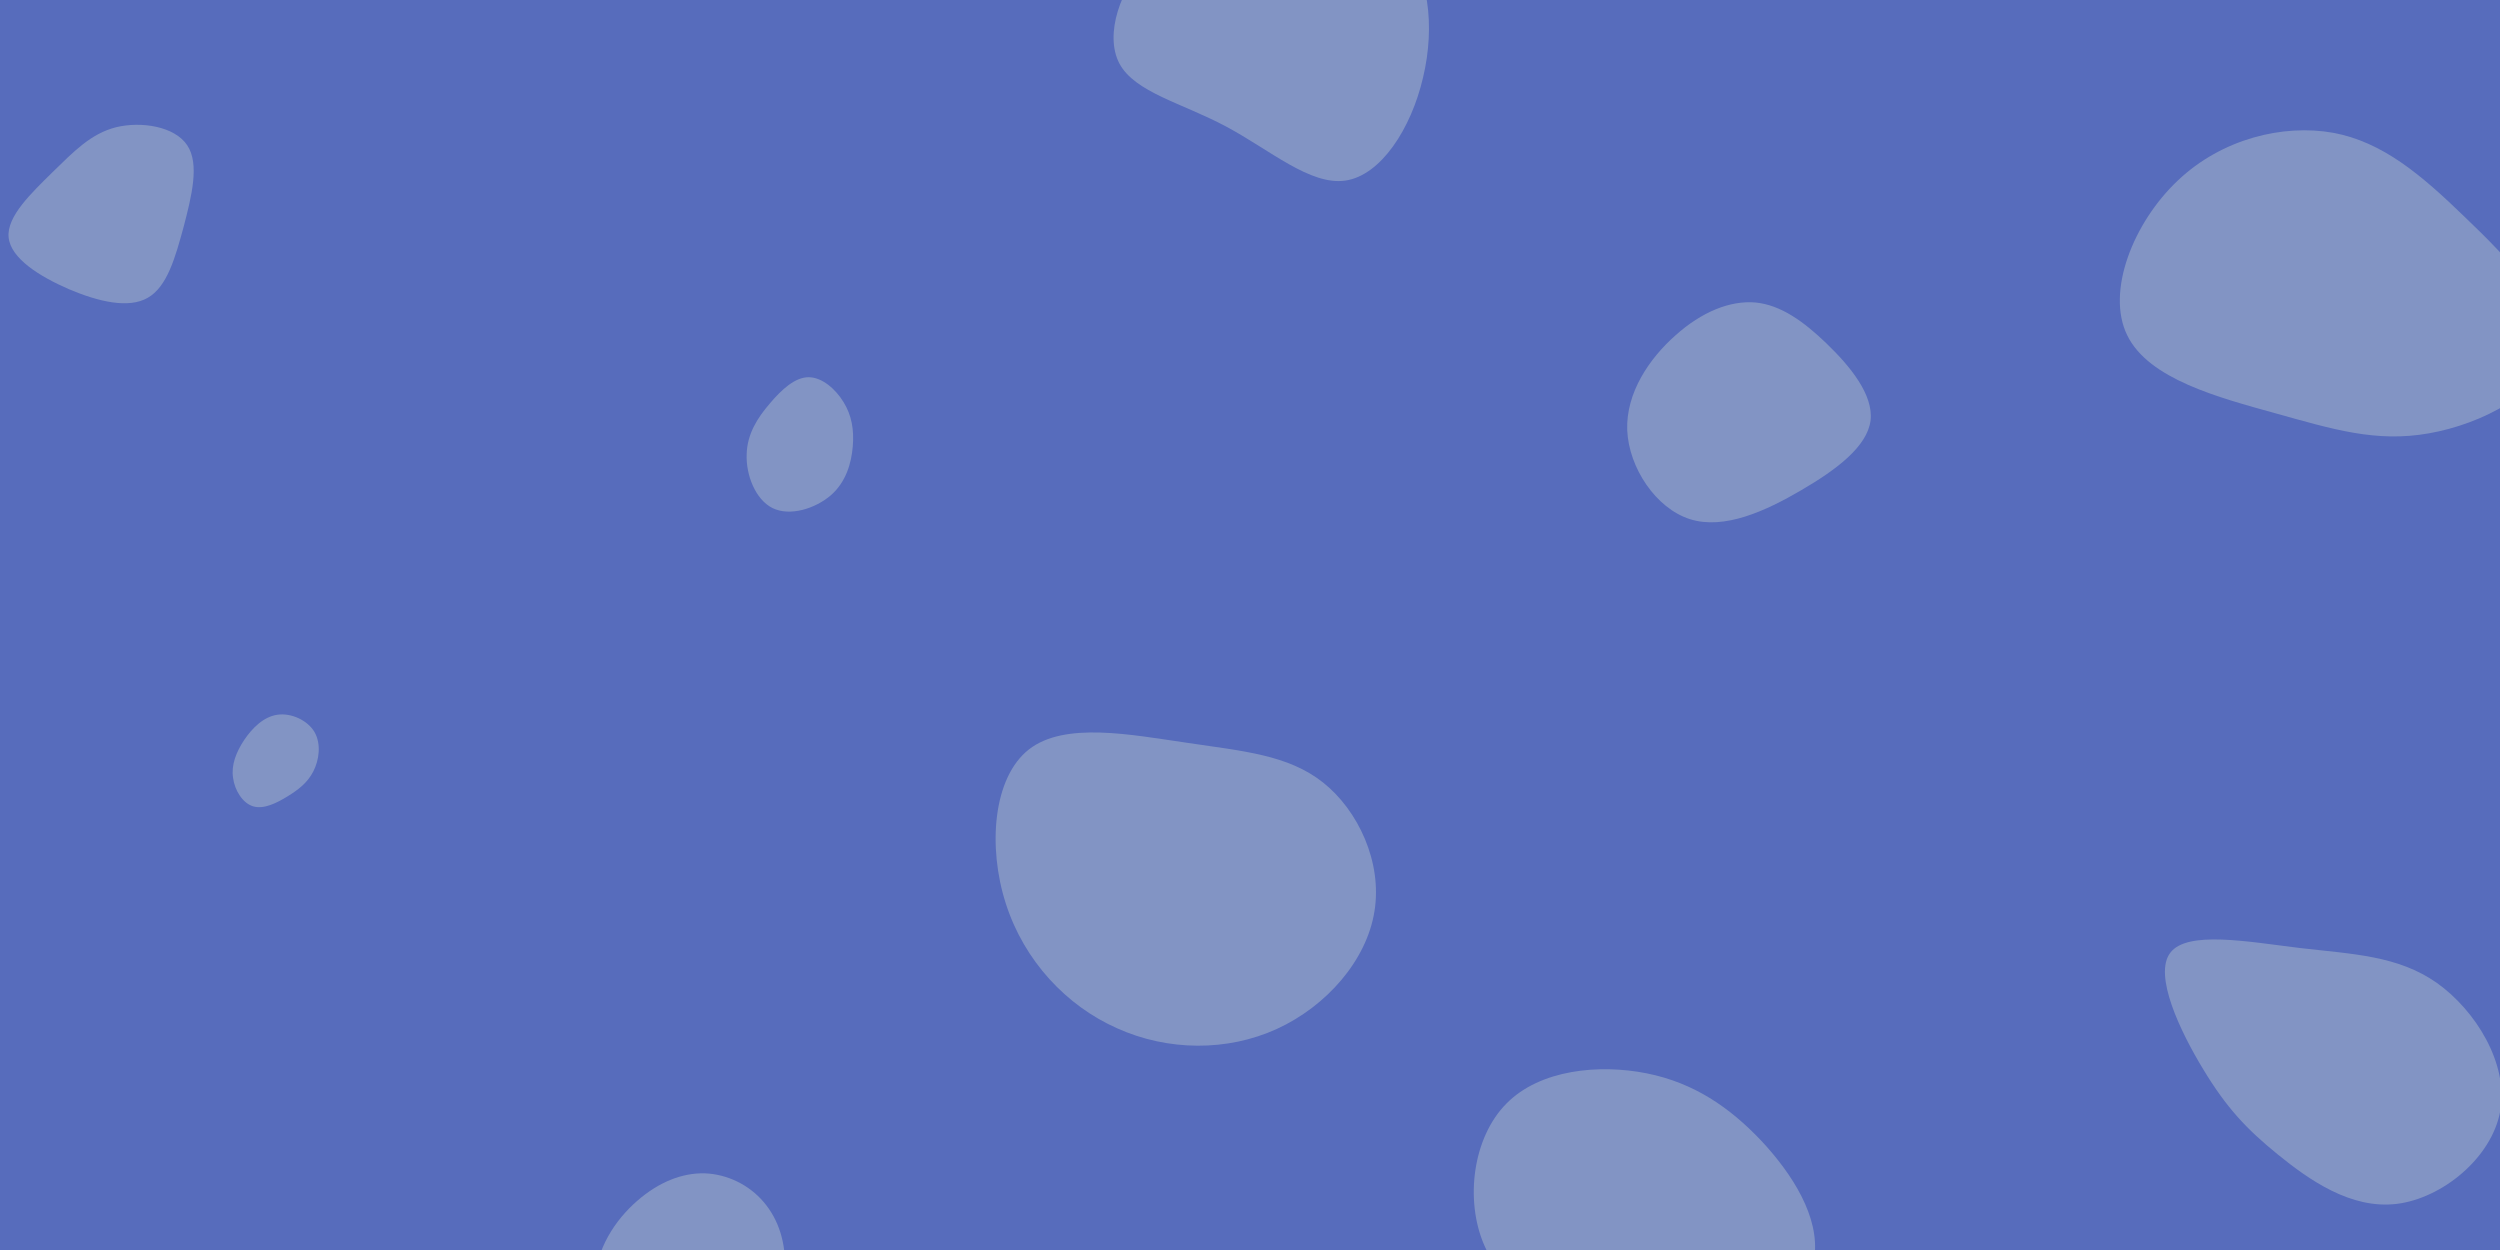 <svg id="visual" viewBox="0 0 900 450" width="900" height="450" xmlns="http://www.w3.org/2000/svg" xmlns:xlink="http://www.w3.org/1999/xlink" version="1.1"><rect width="900" height="450" fill="#576CBC"></rect><g><g transform="translate(431 312)"><path d="M45.3 -30.3C57.9 -20.3 66.7 -1.6 63.8 16.1C61 33.7 46.6 50.2 28.7 58.4C10.8 66.6 -10.6 66.4 -28.8 58.2C-47.1 50.1 -62.3 33.9 -68.9 13.3C-75.5 -7.2 -73.5 -32.1 -60.6 -42.2C-47.7 -52.3 -23.8 -47.5 -3.7 -44.6C16.4 -41.6 32.7 -40.3 45.3 -30.3Z" fill="#8294C4"></path></g><g transform="translate(831 383)"><path d="M46.2 -29.2C60.2 -19.3 72.1 -0.1 69.1 16.9C66.1 33.8 48.2 48.4 31.8 50.4C15.3 52.4 0.2 41.7 -11 32.6C-22.2 23.5 -29.4 15.9 -37.8 2C-46.2 -11.8 -55.8 -32 -49.7 -40C-43.6 -48.1 -21.8 -44 -2.9 -41.7C16.1 -39.5 32.2 -39 46.2 -29.2Z" fill="#8294C4"></path></g><g transform="translate(633 141)"><path d="M24.6 -17.3C33 -9.2 41.5 1.1 40.4 10.4C39.2 19.7 28.3 28 15.4 35.5C2.6 43 -12.3 49.8 -24.6 45.9C-36.9 42 -46.6 27.4 -47.2 13.9C-47.7 0.4 -39.2 -12 -29.8 -20.3C-20.4 -28.7 -10.2 -32.9 -1 -32.1C8.1 -31.2 16.3 -25.3 24.6 -17.3Z" fill="#8294C4"></path></g><g transform="translate(39 76)"><path d="M28.4 -23.7C32.9 -17 30 -5.4 27.1 5.7C24.1 16.7 21.2 27.2 14.2 31.2C7.3 35.2 -3.6 32.6 -14.2 28.1C-24.8 23.5 -35.2 17 -35.9 9.4C-36.6 1.9 -27.7 -6.5 -20.1 -14C-12.5 -21.4 -6.3 -27.9 2.8 -30.2C11.9 -32.4 23.9 -30.5 28.4 -23.7Z" fill="#8294C4"></path></g><g transform="translate(99 276)"><path d="M14.2 -12.5C16.7 -8.2 15.9 -2.4 13.8 1.7C11.7 5.8 8.4 8.3 4.5 10.7C0.6 13.1 -4 15.4 -7.8 14.3C-11.6 13.2 -14.5 8.6 -15.1 4C-15.8 -0.6 -14 -5.2 -11.1 -9.6C-8.2 -13.9 -4.1 -18 0.9 -18.7C5.9 -19.4 11.7 -16.7 14.2 -12.5Z" fill="#8294C4"></path></g><g transform="translate(844 108)"><path d="M43.3 -29.9C59 -14.9 76.6 3.3 74.2 18.2C71.8 33.1 49.4 44.7 30.4 48C11.4 51.4 -4.3 46.5 -24.8 40.8C-45.3 35.1 -70.5 28.5 -78.2 12.7C-85.9 -3 -76 -27.9 -60 -43C-44.1 -58.1 -22 -63.4 -4.1 -60.2C13.8 -56.9 27.7 -45 43.3 -29.9Z" fill="#8294C4"></path></g><g transform="translate(597 438)"><path d="M37 -27.4C48.3 -15.3 58.1 0.1 56.2 14.5C54.3 29 40.6 42.4 25.6 47.5C10.6 52.5 -5.7 49.1 -22.3 42.6C-38.9 36 -55.7 26.3 -62.7 10.2C-69.7 -6 -66.8 -28.5 -54.7 -40.7C-42.6 -53 -21.3 -55 -4.2 -51.6C12.8 -48.2 25.6 -39.4 37 -27.4Z" fill="#8294C4"></path></g><g transform="translate(291 156)"><path d="M12.7 -11.2C15.6 -6.5 16.5 -1.3 16 4.7C15.5 10.7 13.6 17.5 8.1 22.3C2.5 27.1 -6.6 30 -12.9 26.9C-19.1 23.8 -22.5 14.9 -22.2 7.5C-22 0.1 -18.2 -5.7 -13.9 -10.7C-9.6 -15.8 -4.8 -20.2 0.1 -20.2C4.9 -20.2 9.8 -16 12.7 -11.2Z" fill="#8294C4"></path></g><g transform="translate(254 449)"><path d="M20.9 -16.3C26.3 -10 29.1 -1.4 28.5 8.4C27.8 18.2 23.5 29.2 13.3 38C3.1 46.9 -13 53.7 -24 48.8C-35 43.9 -40.8 27.3 -40.2 13.8C-39.5 0.4 -32.4 -9.9 -24.6 -16.7C-16.8 -23.5 -8.4 -26.8 -0.3 -26.6C7.8 -26.3 15.6 -22.5 20.9 -16.3Z" fill="#8294C4"></path></g><g transform="translate(455 15)"><path d="M48.8 -36C59.5 -25.6 61.7 -5.5 57.3 12.9C53 31.4 42.1 48.1 29.4 50C16.7 51.9 2.1 38.9 -13.7 30.5C-29.4 22.1 -46.4 18.3 -52 7.9C-57.5 -2.5 -51.7 -19.5 -41.1 -29.9C-30.6 -40.3 -15.3 -44.1 1.9 -45.6C19.1 -47.2 38.1 -46.4 48.8 -36Z" fill="#8294C4"></path></g></g></svg>